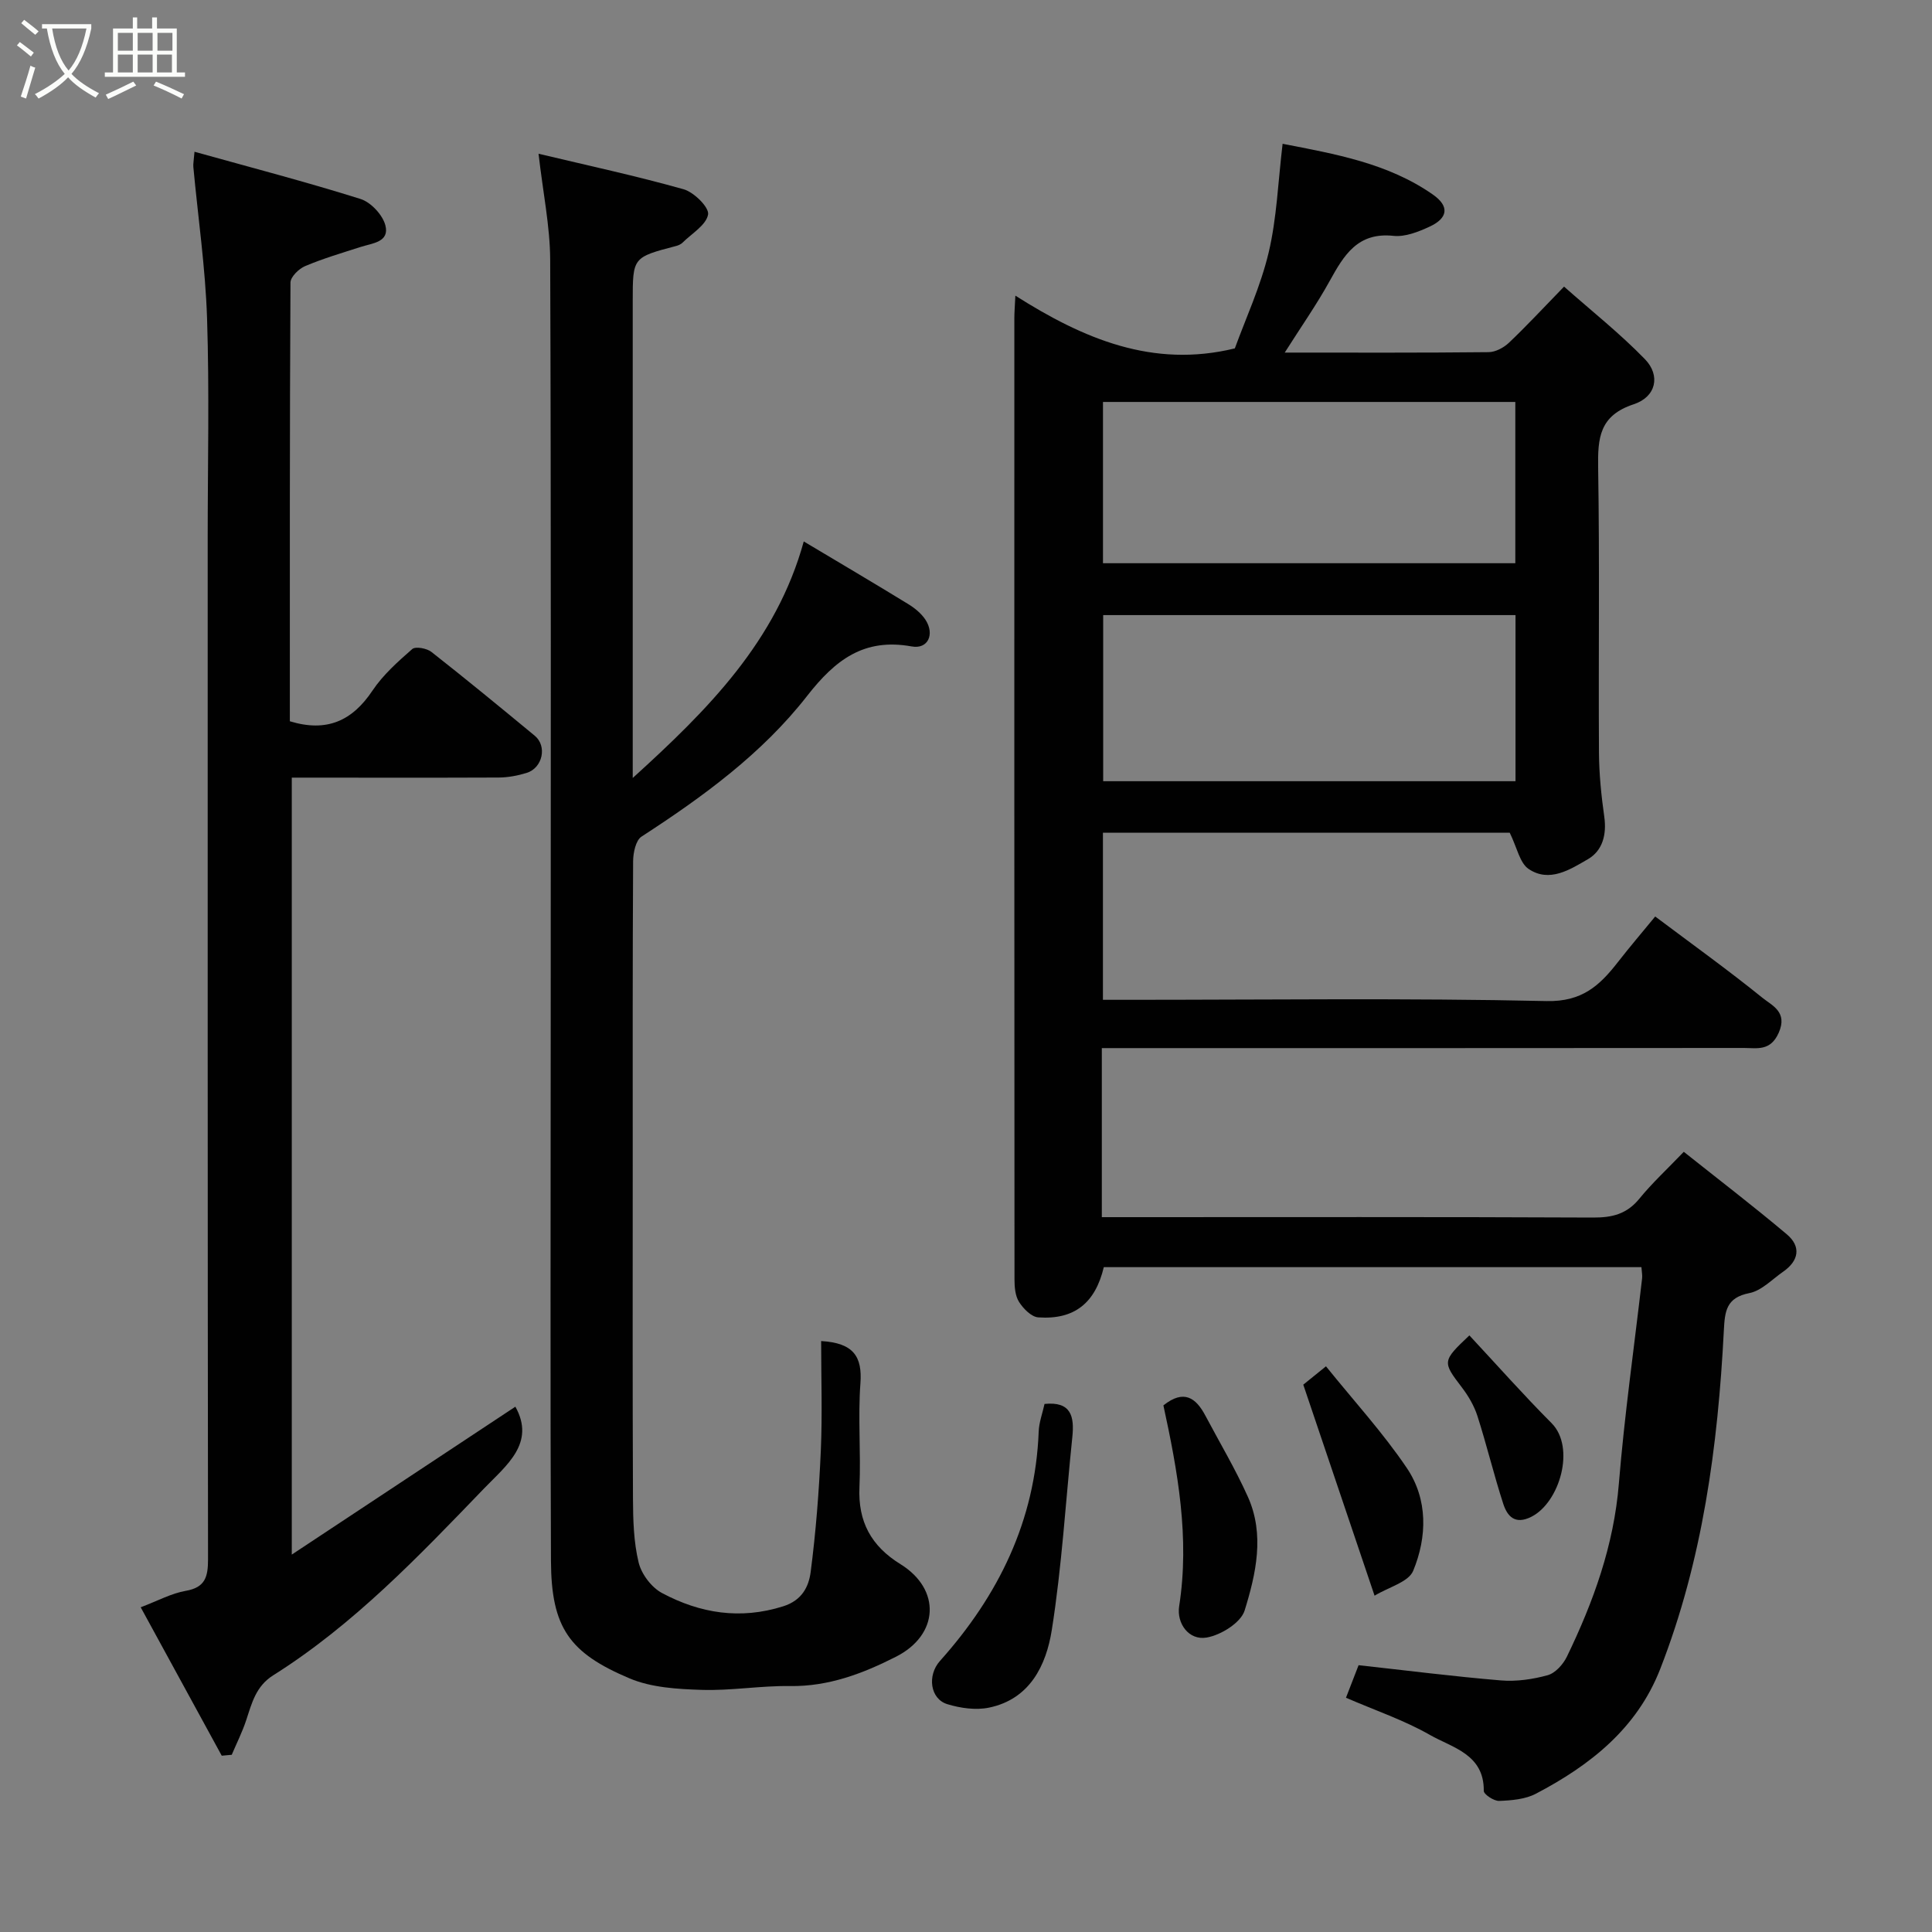 <svg enable-background="new 0 0 400 400" viewBox="0 0 400 400" xmlns="http://www.w3.org/2000/svg"><rect x="0" y="0" width="400" height="400" fill="#808080" stroke="none"/><path d="m6.4 11.7c-1-.8-1.9-1.6-2.9-2.3l.6-.7c.9.7 1.9 1.4 2.9 2.2zm-2.1 8.3c.7-2.1 1.4-4.2 2-6.4.2.1.6.3 1 .4-.7 2.3-1.3 4.4-1.9 6.4zm3-12.8c-1.1-.9-2.1-1.7-2.9-2.4l.6-.7c1 .8 2 1.5 3 2.4zm1.4-1.3v-.9h10.2v.9c-.9 4.2-2.3 7.3-4.1 9.4 1.3 1.4 3.2 2.7 5.7 4-.2.2-.4.5-.7.9-2.5-1.4-4.4-2.7-5.7-4.2-1.4 1.5-3.5 3-6.1 4.4 0 0 0 0-.1-.1-.3-.4-.5-.7-.7-.8 2.7-1.4 4.7-2.8 6.2-4.2-1.8-2.2-3-5.3-3.7-9.4zm9.2 0h-7.1c.6 3.8 1.7 6.7 3.4 8.7 1.7-2 2.9-4.8 3.7-8.7z" fill="#fbfcfa"/><path d="m31.6 3.6h.9v2.3h4.1v9.1h1.7v.9h-16.6v-.9h1.7v-9.1h4.1v-2.3h.9v2.3h3.1v-2.3zm-4 13.3.6.8c-1.9.9-3.8 1.9-5.8 2.8-.2-.3-.3-.6-.5-.9 2-.9 3.9-1.8 5.7-2.7zm-3.2-10.1v3.7h3.1v-3.7zm0 4.5v3.7h3.1v-3.7zm4.1-4.5v3.7h3.1v-3.7zm0 4.5v3.7h3.1v-3.7zm9.1 9.1c-2.1-1.1-4.1-2-5.8-2.7l.5-.8c2.2.9 4.1 1.8 5.8 2.6zm-1.9-13.6h-3.1v3.7h3.1zm-3.2 4.5v3.7h3.1v-3.7z" fill="#fbfcfa"/><g fill="#010101"><path d="m228.12 217v35h5.24c32.17 0 64.33-.07 96.5.08 3.94.02 6.96-.73 9.54-3.89 2.62-3.22 5.7-6.06 9.21-9.72 7.29 5.8 14.45 11.28 21.33 17.08 3.02 2.55 2.49 5.49-.77 7.75-2.28 1.58-4.45 3.92-6.97 4.42-4.85.95-5.09 3.78-5.3 7.81-1.23 23.92-4.39 47.53-13.18 70.04-4.8 12.29-14.5 19.92-25.73 25.8-2.21 1.16-5.04 1.39-7.61 1.49-1.08.04-3.19-1.36-3.18-2.08.08-7.6-6.5-8.93-11.15-11.58-5.33-3.05-11.26-5.05-17.38-7.7 1-2.59 1.91-4.94 2.61-6.74 10 1.1 19.7 2.34 29.44 3.15 3.21.27 6.61-.22 9.72-1.08 1.58-.44 3.2-2.25 3.97-3.84 5.49-11.35 9.72-23.03 10.76-35.84 1.16-14.2 3.18-28.33 4.81-42.49.07-.65-.07-1.32-.14-2.31-37.12 0-74.21 0-111.31 0-1.76 7.41-6.07 10.92-13.56 10.4-1.43-.1-3.1-1.8-3.98-3.19-.81-1.26-.95-3.11-.95-4.7-.04-66.33-.04-132.66-.03-199 0-1.15.1-2.3.21-4.65 14.08 8.93 28.45 15.07 45.44 10.92 2.22-6.12 5.33-12.81 7-19.84 1.69-7.12 1.94-14.59 2.89-22.52 10.9 2.12 21.8 4.01 31.11 10.51 3.48 2.43 3.14 4.88-.69 6.65-2.31 1.07-5.06 2.16-7.47 1.9-7.4-.79-10.24 3.98-13.19 9.32-2.72 4.93-5.97 9.56-9.32 14.85 14.59 0 28.39.06 42.2-.09 1.43-.01 3.13-.92 4.21-1.94 3.62-3.43 7.02-7.1 11.42-11.63 5.74 5.08 11.59 9.71 16.75 15.03 3.26 3.36 2.34 7.79-2.33 9.33-7.11 2.34-7.46 6.98-7.36 13.17.32 19.66.05 39.33.17 59 .03 4.42.48 8.86 1.1 13.24.52 3.69-.36 7.02-3.38 8.77-3.69 2.14-7.99 4.94-12.3 2.02-1.83-1.25-2.37-4.39-3.9-7.5-27.1 0-55.48 0-84.22 0v34.6h5.36c28.83 0 57.67-.38 86.49.26 7.37.17 11.01-3.24 14.78-8.08 2.49-3.2 5.13-6.28 7.71-9.43 7.7 5.78 15.14 11.12 22.25 16.87 1.96 1.58 5.22 2.89 3.33 7.19-1.72 3.9-4.51 3.16-7.28 3.16-42.17.04-84.33.03-126.5.03-1.96 0-3.93 0-6.37 0zm85.65-89.65c-28.76 0-57.13 0-85.37 0v34.39h85.37c0-11.51 0-22.77 0-34.39zm-85.41-44.13v33.39h85.37c0-11.32 0-22.25 0-33.39-28.52 0-56.76 0-85.37 0z"/><path d="m111.5 31.83c10.23 2.44 20.23 4.59 30.05 7.36 2.14.61 5.31 3.76 5.05 5.22-.39 2.19-3.37 3.93-5.29 5.83-.34.33-.84.56-1.3.68-9.01 2.36-9.01 2.35-9.01 11.44v92.46 6.25c15.61-14.16 29.72-28.31 35.41-48.97 7.32 4.37 14.49 8.59 21.58 12.94 1.38.84 2.76 1.96 3.63 3.29 1.94 3 .51 6.12-2.85 5.51-9.92-1.8-15.85 2.8-21.67 10.25-9.33 11.96-21.58 20.88-34.28 29.12-1.2.78-1.73 3.36-1.74 5.1-.12 20.99-.08 41.98-.08 62.97 0 22.99-.05 45.98.05 68.97.02 4.43.14 8.98 1.17 13.24.58 2.41 2.67 5.18 4.86 6.34 7.87 4.19 16.16 5.55 25.07 2.74 3.94-1.25 5.29-4.1 5.69-7.11 1.08-8.31 1.73-16.7 2.1-25.08.33-7.57.07-15.17.07-22.73 6.73.39 8.54 3.23 8.13 8.77-.53 7.12.12 14.33-.2 21.48s2.42 12.19 8.5 15.95c8.42 5.21 8 14.63-.94 19.16-6.83 3.47-13.97 6.19-21.95 6.07-6.09-.09-12.21.99-18.29.79-5.02-.16-10.4-.47-14.92-2.38-12.42-5.25-16.21-10.44-16.27-24.34-.16-36.98-.05-73.97-.05-110.96 0-52.81.09-105.62-.11-158.44-.04-6.95-1.5-13.91-2.41-21.92z"/><path d="m106.7 291.24c4.23 7.56-1.89 12.17-6.47 16.92-13.53 14.04-27 28.2-43.66 38.69-3.57 2.25-4.41 5.69-5.57 9.22-.81 2.48-2 4.83-3.02 7.24-.69.06-1.38.13-2.07.19-5.49-10.06-10.98-20.11-16.78-30.73 3.64-1.38 6.39-2.9 9.31-3.4 4.07-.7 4.63-2.93 4.63-6.52-.09-70.48-.07-140.97-.07-211.45 0-15.16.36-30.34-.13-45.48-.34-10.47-1.87-20.9-2.84-31.35-.06-.63.09-1.29.24-3.15 11.73 3.27 23.13 6.24 34.36 9.77 2.14.67 4.57 3.27 5.15 5.43.93 3.52-2.67 3.72-5.12 4.51-3.86 1.24-7.77 2.39-11.5 3.97-1.3.55-3.01 2.23-3.02 3.4-.17 30.3-.13 60.59-.13 90.83 7.62 2.33 12.91-.06 17.11-6.35 2.18-3.26 5.25-5.99 8.23-8.6.68-.59 3.02-.16 3.98.6 7.22 5.67 14.31 11.5 21.39 17.35 2.6 2.15 1.63 6.66-1.68 7.69-1.84.57-3.82.94-5.75.96-14.16.06-28.32.02-42.88.02v160.86c15.93-10.54 31.22-20.65 46.29-30.62z"/><path d="m216.26 290.67c5.51-.56 6.19 2.59 5.76 6.8-1.39 13.35-2.16 26.78-4.26 40.02-1.15 7.25-4.51 14.31-13.01 16.06-2.73.56-5.9.11-8.62-.72-3.56-1.09-4.2-5.95-1.52-8.95 12.12-13.55 19.73-29.02 20.44-47.49.07-1.91.79-3.79 1.21-5.72z"/><path d="m240.87 290.97c4.24-3.39 6.74-1.57 8.7 2.14 2.96 5.59 6.22 11.05 8.8 16.81 3.5 7.81 1.67 15.92-.68 23.51-.78 2.53-4.92 5.11-7.88 5.61-3.7.63-6.22-2.95-5.68-6.47 2.22-14.22-.31-28.02-3.26-41.6z"/><path d="m269.83 286.68c.84-.68 2.69-2.18 4.7-3.8 5.8 7.2 11.81 13.76 16.74 21.06 4.38 6.49 4.22 14.25 1.31 21.29-.97 2.33-5.07 3.36-7.99 5.14-4.98-14.73-9.73-28.79-14.76-43.69z"/><path d="m304.22 276.48c5.73 6.15 11.2 12.33 17.02 18.17 4.99 5.01 1.7 16.42-4.2 19.39-3.39 1.7-4.98-.12-5.82-2.73-1.94-5.99-3.41-12.13-5.33-18.13-.68-2.12-1.88-4.17-3.24-5.95-4.02-5.28-4.09-5.41 1.57-10.75z"/></g></svg>